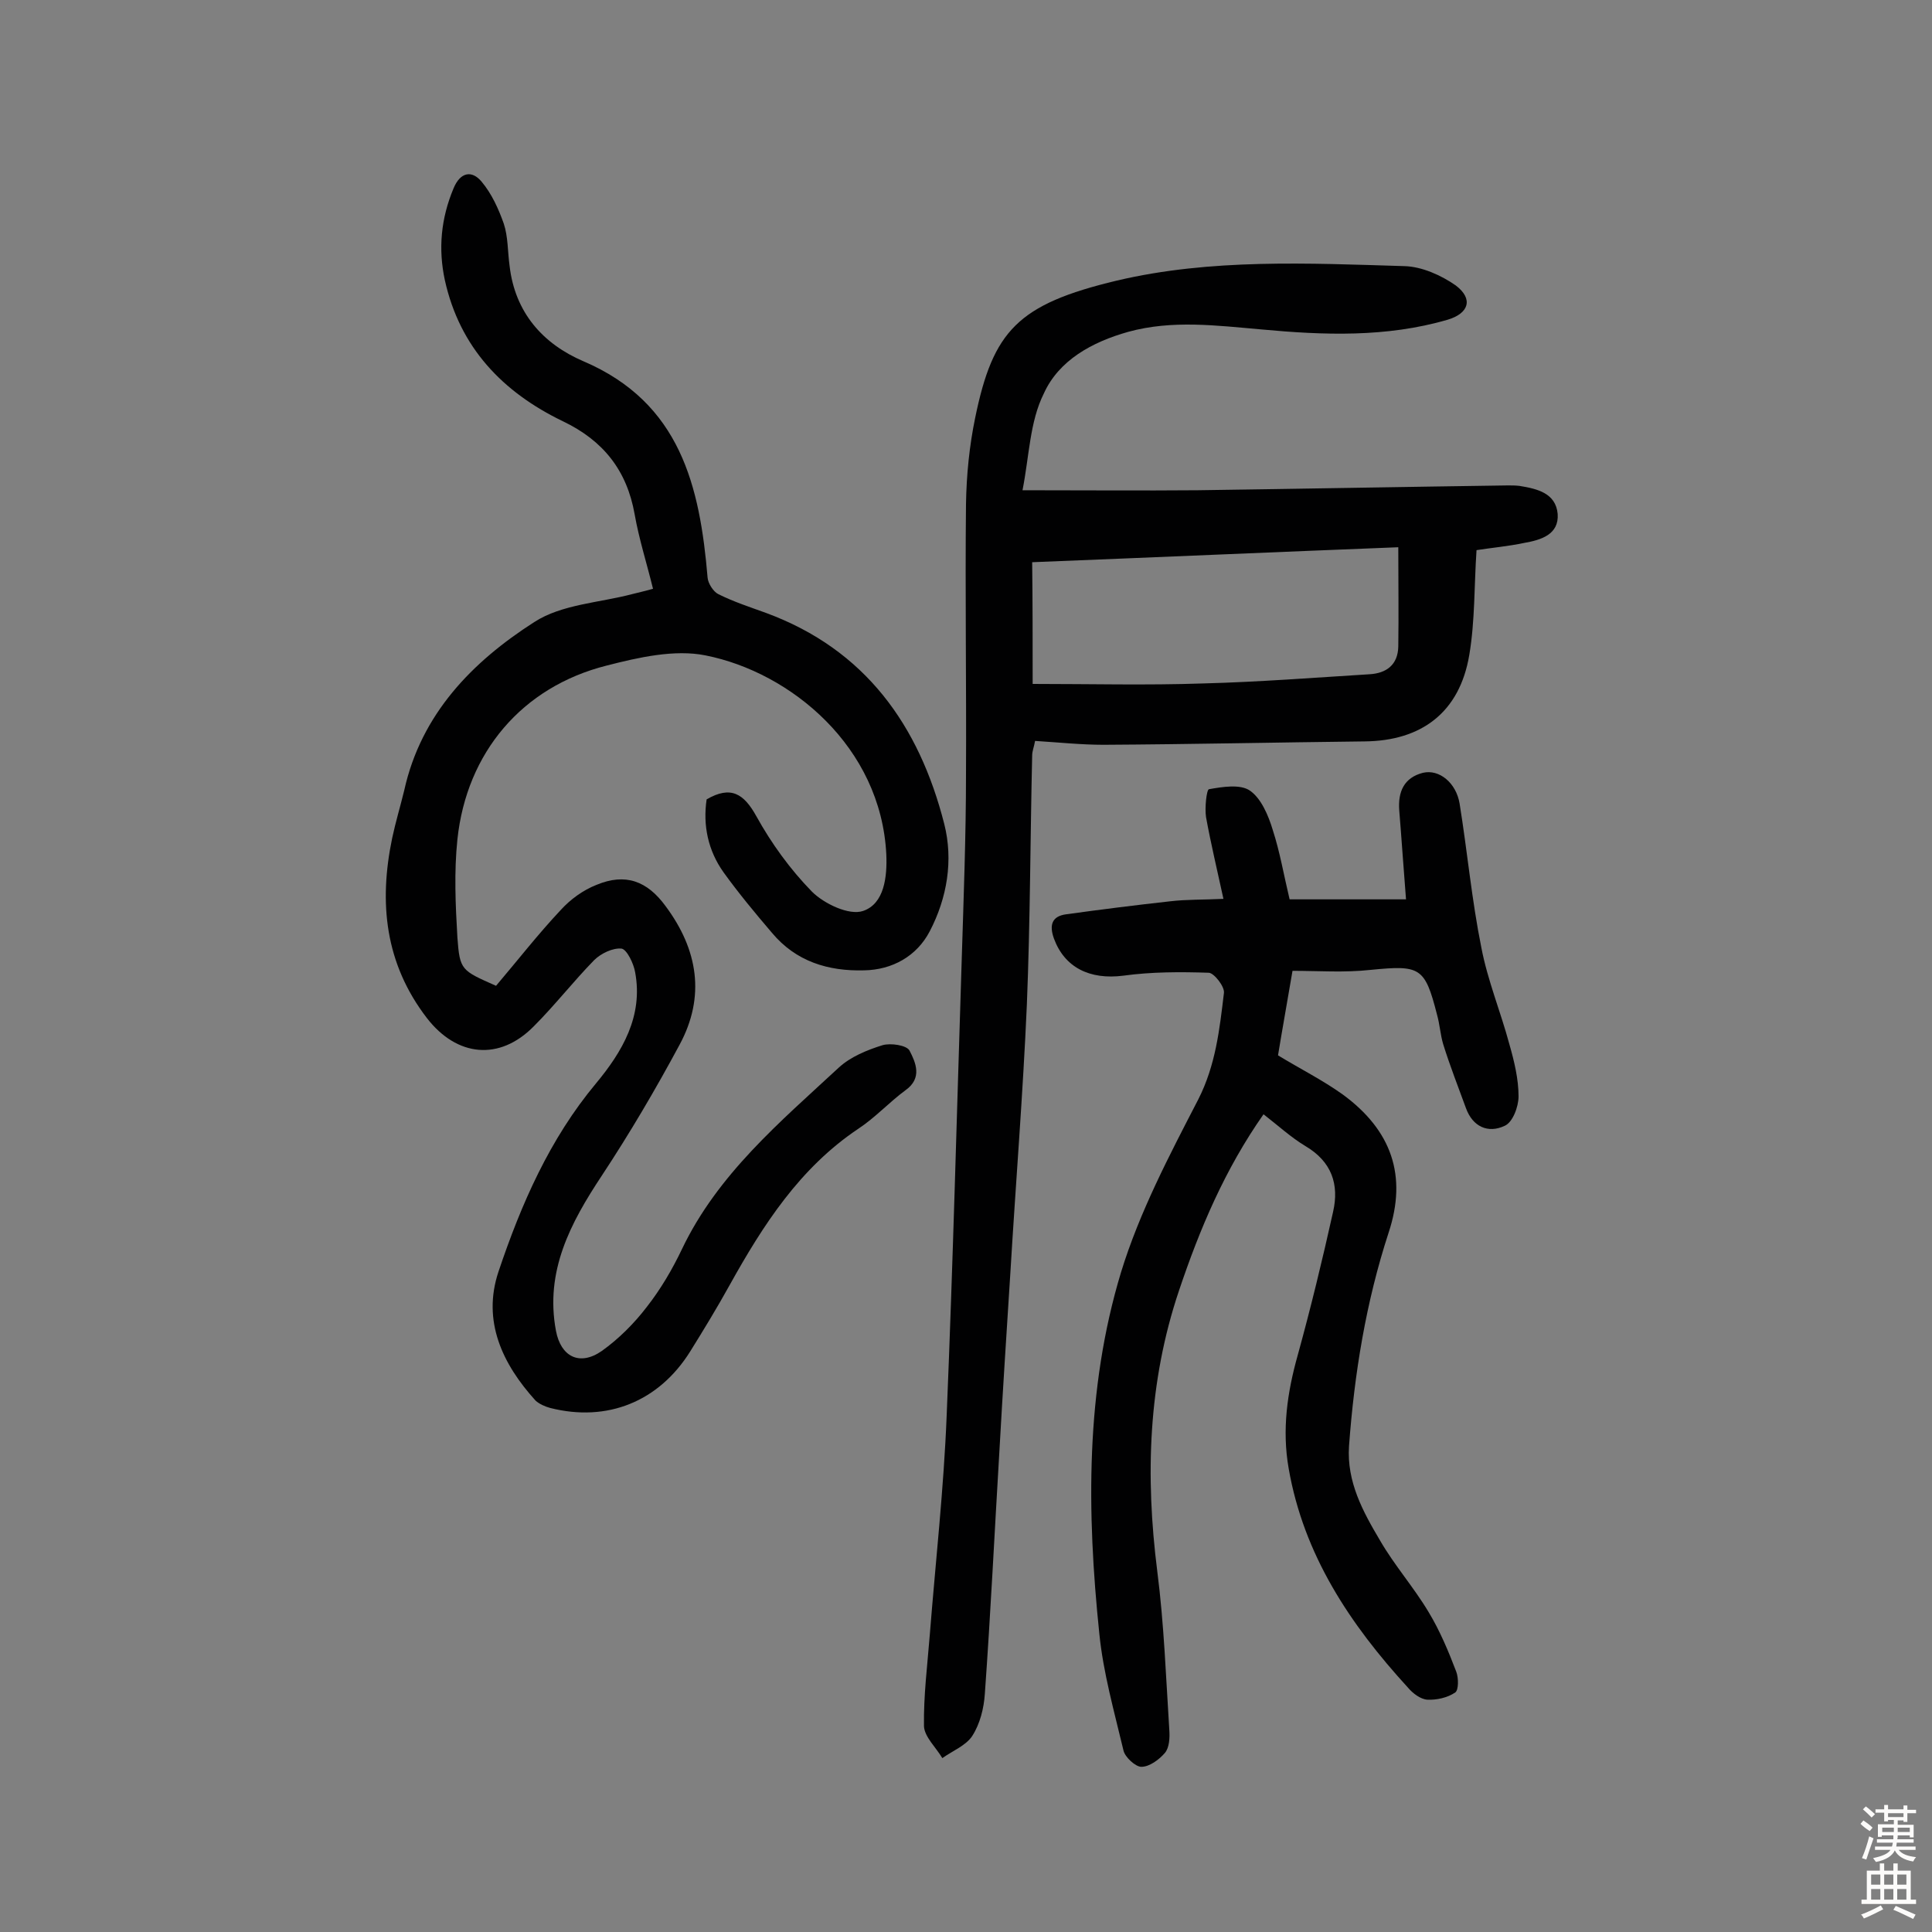 <svg enable-background="new 0 0 400 400" viewBox="0 0 400 400" xmlns="http://www.w3.org/2000/svg"><rect x="0" y="0" width="400" height="400" fill="#808080" stroke="none"/><g fill="#010102"><path d="m211.7 101.5c13 0 24.6.1 36.3 0 21.4-.3 42.8-.7 64.2-1 .8 0 1.6 0 2.4.1 3.7.6 7.5 1.5 7.9 5.8.3 4.3-3.5 5.4-6.9 6-3.3.7-6.7 1-9.9 1.5-.5 7.3-.3 14.6-1.5 21.7-2 11.9-9.9 17.8-21.7 17.9-18 .2-36 .6-54 .7-4.7 0-9.3-.5-14.2-.8-.2 1.2-.6 2.1-.6 3-.4 17.2-.4 34.4-1.1 51.6-.8 18.4-2.3 36.9-3.4 55.3-.8 12.5-1.6 24.9-2.3 37.4-1 16.7-1.8 33.3-3 50-.2 3-1 6.2-2.6 8.7-1.3 2-4.1 3.1-6.2 4.6-1.3-2.2-3.7-4.4-3.8-6.6-.1-6.3.7-12.6 1.2-18.9 1.2-15.2 2.9-30.3 3.5-45.5 1.3-31.3 2.1-62.6 3.1-93.9.4-13 .9-26 .9-38.9.1-18.6-.2-37.3 0-55.9.1-6 .7-12 1.9-17.8 3.7-18 8.8-23.5 29.3-28.4 19.5-4.6 39.7-3.6 59.6-3 3.6.1 7.6 1.9 10.6 4 3.7 2.8 2.7 5.8-1.7 7.1-12.7 3.7-25.7 3.2-38.6 2-9.2-.8-18.4-2-27.5.5-7.5 2.1-14.4 5.9-17.5 12.8-2.9 5.8-3 12.9-4.4 20zm2.1 40.1c12 0 23.6.3 35.3-.1 11.5-.3 23-1.2 34.4-1.9 3.6-.2 5.9-2 6-5.7.1-6.7 0-13.4 0-20.6-25.5 1-50.6 2.1-75.8 3.1.1 8.5.1 16.4.1 25.2z"/><path d="m102.7 204.1c4.5-5.3 8.7-10.7 13.4-15.7 2-2.2 4.6-4.1 7.4-5.2 6-2.5 10.5-.8 14.3 4.4 6.7 9 8.3 18.7 2.9 28.7-5 9.3-10.3 18.3-16.1 27.1-6.5 9.8-11.8 19.8-9.5 32.1 1 5.4 4.9 7.4 9.5 4.2 3.5-2.5 6.7-5.7 9.3-9.1 2.9-3.7 5.3-7.8 7.3-12 7.4-15.5 20.3-26.3 32.5-37.6 2.4-2.2 5.8-3.6 9-4.6 1.7-.5 5 0 5.6 1.1 1.3 2.5 2.7 5.7-.8 8.2-3.4 2.5-6.3 5.7-9.8 8-12.1 8.1-19.7 19.9-26.6 32.3-2.6 4.7-5.4 9.3-8.2 13.8-6.5 10.4-17.2 14.7-29 11.7-1.1-.3-2.2-.8-3-1.5-6.9-7.6-11.1-16.5-7.7-26.7 4.7-14 10.6-27.5 20.2-39 5.4-6.5 9.8-13.9 8.1-23-.3-1.8-1.7-4.7-2.8-4.9-1.8-.2-4.3 1-5.7 2.4-4.3 4.4-8.1 9.3-12.5 13.7-7.1 7.2-15.9 6.3-22.1-1.7-8.7-11.3-10-23.9-7.2-37.3.7-3.3 1.7-6.6 2.5-9.9 3.5-15.8 14.1-26.6 26.9-34.8 5.7-3.7 13.5-4 20.3-5.8 1.1-.3 2.2-.5 4.3-1.1-1.3-5.3-2.9-10.3-3.8-15.4-1.6-9.1-6.5-15.3-14.9-19.3-12.4-6-21.3-15.2-24.4-29.2-1.4-6.5-.8-12.8 1.8-19 1.4-3.4 3.8-3.8 5.8-1.4 2.1 2.5 3.5 5.6 4.6 8.7.9 2.7.8 5.8 1.2 8.7 1.1 9.7 6.9 16.2 15.3 19.8 20.1 8.6 24.1 25.9 25.7 44.8.1 1.2 1.2 2.9 2.2 3.4 3.2 1.6 6.6 2.7 9.9 3.9 20.6 7.6 31.7 23.3 36.9 43.7 1.9 7.5.6 15.3-3 22.2-2.7 5.2-7.8 8-13.6 8.1-7.4.2-14.1-1.8-19.1-7.8-3.5-4.1-6.9-8.2-10-12.5-3.2-4.5-4.3-9.7-3.5-15.1 5-2.9 7.7-1.2 10.3 3.5 3.1 5.6 7 11 11.5 15.6 2.5 2.5 7.7 5 10.6 4 4.4-1.5 5-7.1 4.8-11.7-1.1-22.3-19.8-37.7-37.4-41.2-6.4-1.3-13.9.4-20.5 2.1-17.5 4.4-29 18-30.9 36-.7 6.7-.4 13.5 0 20.3.5 6.8.8 6.8 8 10z"/><path d="m267.6 201c-1.1 6.5-2.1 12-3 17.5 4.6 2.8 9.2 5.1 13.4 8.1 10.1 7.4 13.4 16.8 9.5 28.6-4.7 14.4-7.1 29.2-8.2 44.2-.5 7.4 2.9 13.6 6.4 19.5 3 5.2 7 9.7 10.1 14.9 2.3 3.8 4.1 8.1 5.7 12.3.5 1.3.5 3.8-.2 4.3-1.6 1.1-3.9 1.6-5.8 1.5-1.4-.1-3-1.3-4-2.5-12-13.1-21.6-27.5-24.7-45.4-1.4-8-.3-15.7 1.9-23.5 2.7-9.8 5.1-19.7 7.3-29.6 1.3-5.7-.3-10.4-5.7-13.6-3-1.8-5.6-4.2-8.7-6.6-8 11.4-13.2 23.7-17.5 36.5-6.4 19-7 38.4-4.5 58.1 1.4 10.9 1.8 22 2.5 33 .1 1.5 0 3.5-.9 4.6-1.2 1.4-3.2 2.9-4.9 2.9-1.2 0-3.4-2-3.7-3.4-1.9-8-4.2-16.1-5-24.2-2.6-25.1-2.9-50.4 4.5-74.8 3.8-12.4 10-24.2 16-35.8 3.6-7.1 4.4-14.5 5.3-22 .2-1.3-2-4.1-3.1-4.2-5.9-.2-11.9-.2-17.7.6-7 .9-12.2-1.7-14.4-7.7-1-2.8-.4-4.6 2.5-5 7.2-1 14.4-1.9 21.6-2.7 3.4-.4 6.8-.3 11-.5-1.3-6-2.6-11.4-3.6-16.9-.3-1.9.1-5.7.6-5.8 2.8-.5 6.5-1.1 8.5.3 2.3 1.6 3.8 5.1 4.7 8.1 1.5 4.6 2.3 9.4 3.5 14.4h24.1c-.5-6.2-.9-12.3-1.4-18.4-.3-3.9 1-6.8 4.9-7.8 3.4-.8 6.9 2.1 7.6 6.4 1.6 9.9 2.5 19.9 4.5 29.8 1.3 6.8 4 13.3 5.8 20 1 3.5 1.9 7.2 1.9 10.8 0 2.1-1.2 5.4-2.9 6.1-3.4 1.6-6.6.2-8-3.7-1.6-4.4-3.3-8.7-4.7-13.2-.6-2-.7-4.1-1.3-6.2-2.5-9.8-3.5-10.2-13.7-9.2-5.5.6-10.7.2-16.2.2z"/></g><path d="m385.2 377.6.6-.7c.6.4 1.3.9 1.9 1.5l-.6.7c-.8-.5-1.4-1-1.9-1.5zm.3 7.1c.6-1.4 1.1-2.9 1.5-4.5.3.1.6.3.9.4-.5 1.4-1 2.9-1.5 4.4zm.2-10.1.6-.6c.7.5 1.3 1.1 1.9 1.6l-.7.7c-.6-.6-1.2-1.2-1.8-1.7zm8.4-.8h.8v.9h1.8v.7h-1.8v1.8h-.8v-.3h-1.2v.9h3.3v2.6h-.8v-.4h-2.5c0 .3 0 .6-.1.8h3.4v.7h-3.5c0 .3-.1.6-.1.8h4v.7h-3.5c.7.9 1.9 1.3 3.6 1.5-.2.2-.4.5-.6.9-1.9-.3-3.2-1.1-3.8-2.3-.5 1.1-1.8 2-3.9 2.4-.2-.3-.4-.5-.6-.8 1.9-.4 3.1-.9 3.6-1.7h-3.2v-.7h3.5c.1-.2.1-.5.2-.8h-3.3v-.7h3.4c0-.2 0-.5 0-.8h-2.4v.3h-.8v-2.6h3.3v-.9h-1.2v.3h-.8v-1.8h-1.8v-.7h1.8v-.9h.8v.9h3.2zm-4.4 5.5h2.4c0-.3 0-.6 0-.9h-2.4zm1.2-3.1h3.2v-.8h-3.2zm4.4 2.2h-2.4v.9h2.5v-.9z" fill="#fcfbfa"/><path d="m389.2 385.8h.9v1.5h1.9v-1.5h.9v1.5h2.7v6h1.1v.9h-11.3v-.9h1.1v-6h2.7zm.2 8.7.5.8c-1.2.6-2.5 1.3-4 1.9-.2-.3-.3-.6-.6-.8 1.6-.6 3-1.3 4.1-1.9zm-2-4.3h1.9v-2.1h-1.9zm0 3.1h1.9v-2.2h-1.9zm2.7-3.1h1.9v-2.1h-1.9zm0 3.1h1.9v-2.2h-1.9zm2.4 1.3c1.4.6 2.7 1.2 4.1 1.8l-.5.9c-1.5-.7-2.8-1.4-4.1-1.9zm2.2-6.5h-1.9v2.1h1.9zm-1.9 5.2h1.9v-2.2h-1.9z" fill="#fcfbfa"/></svg>